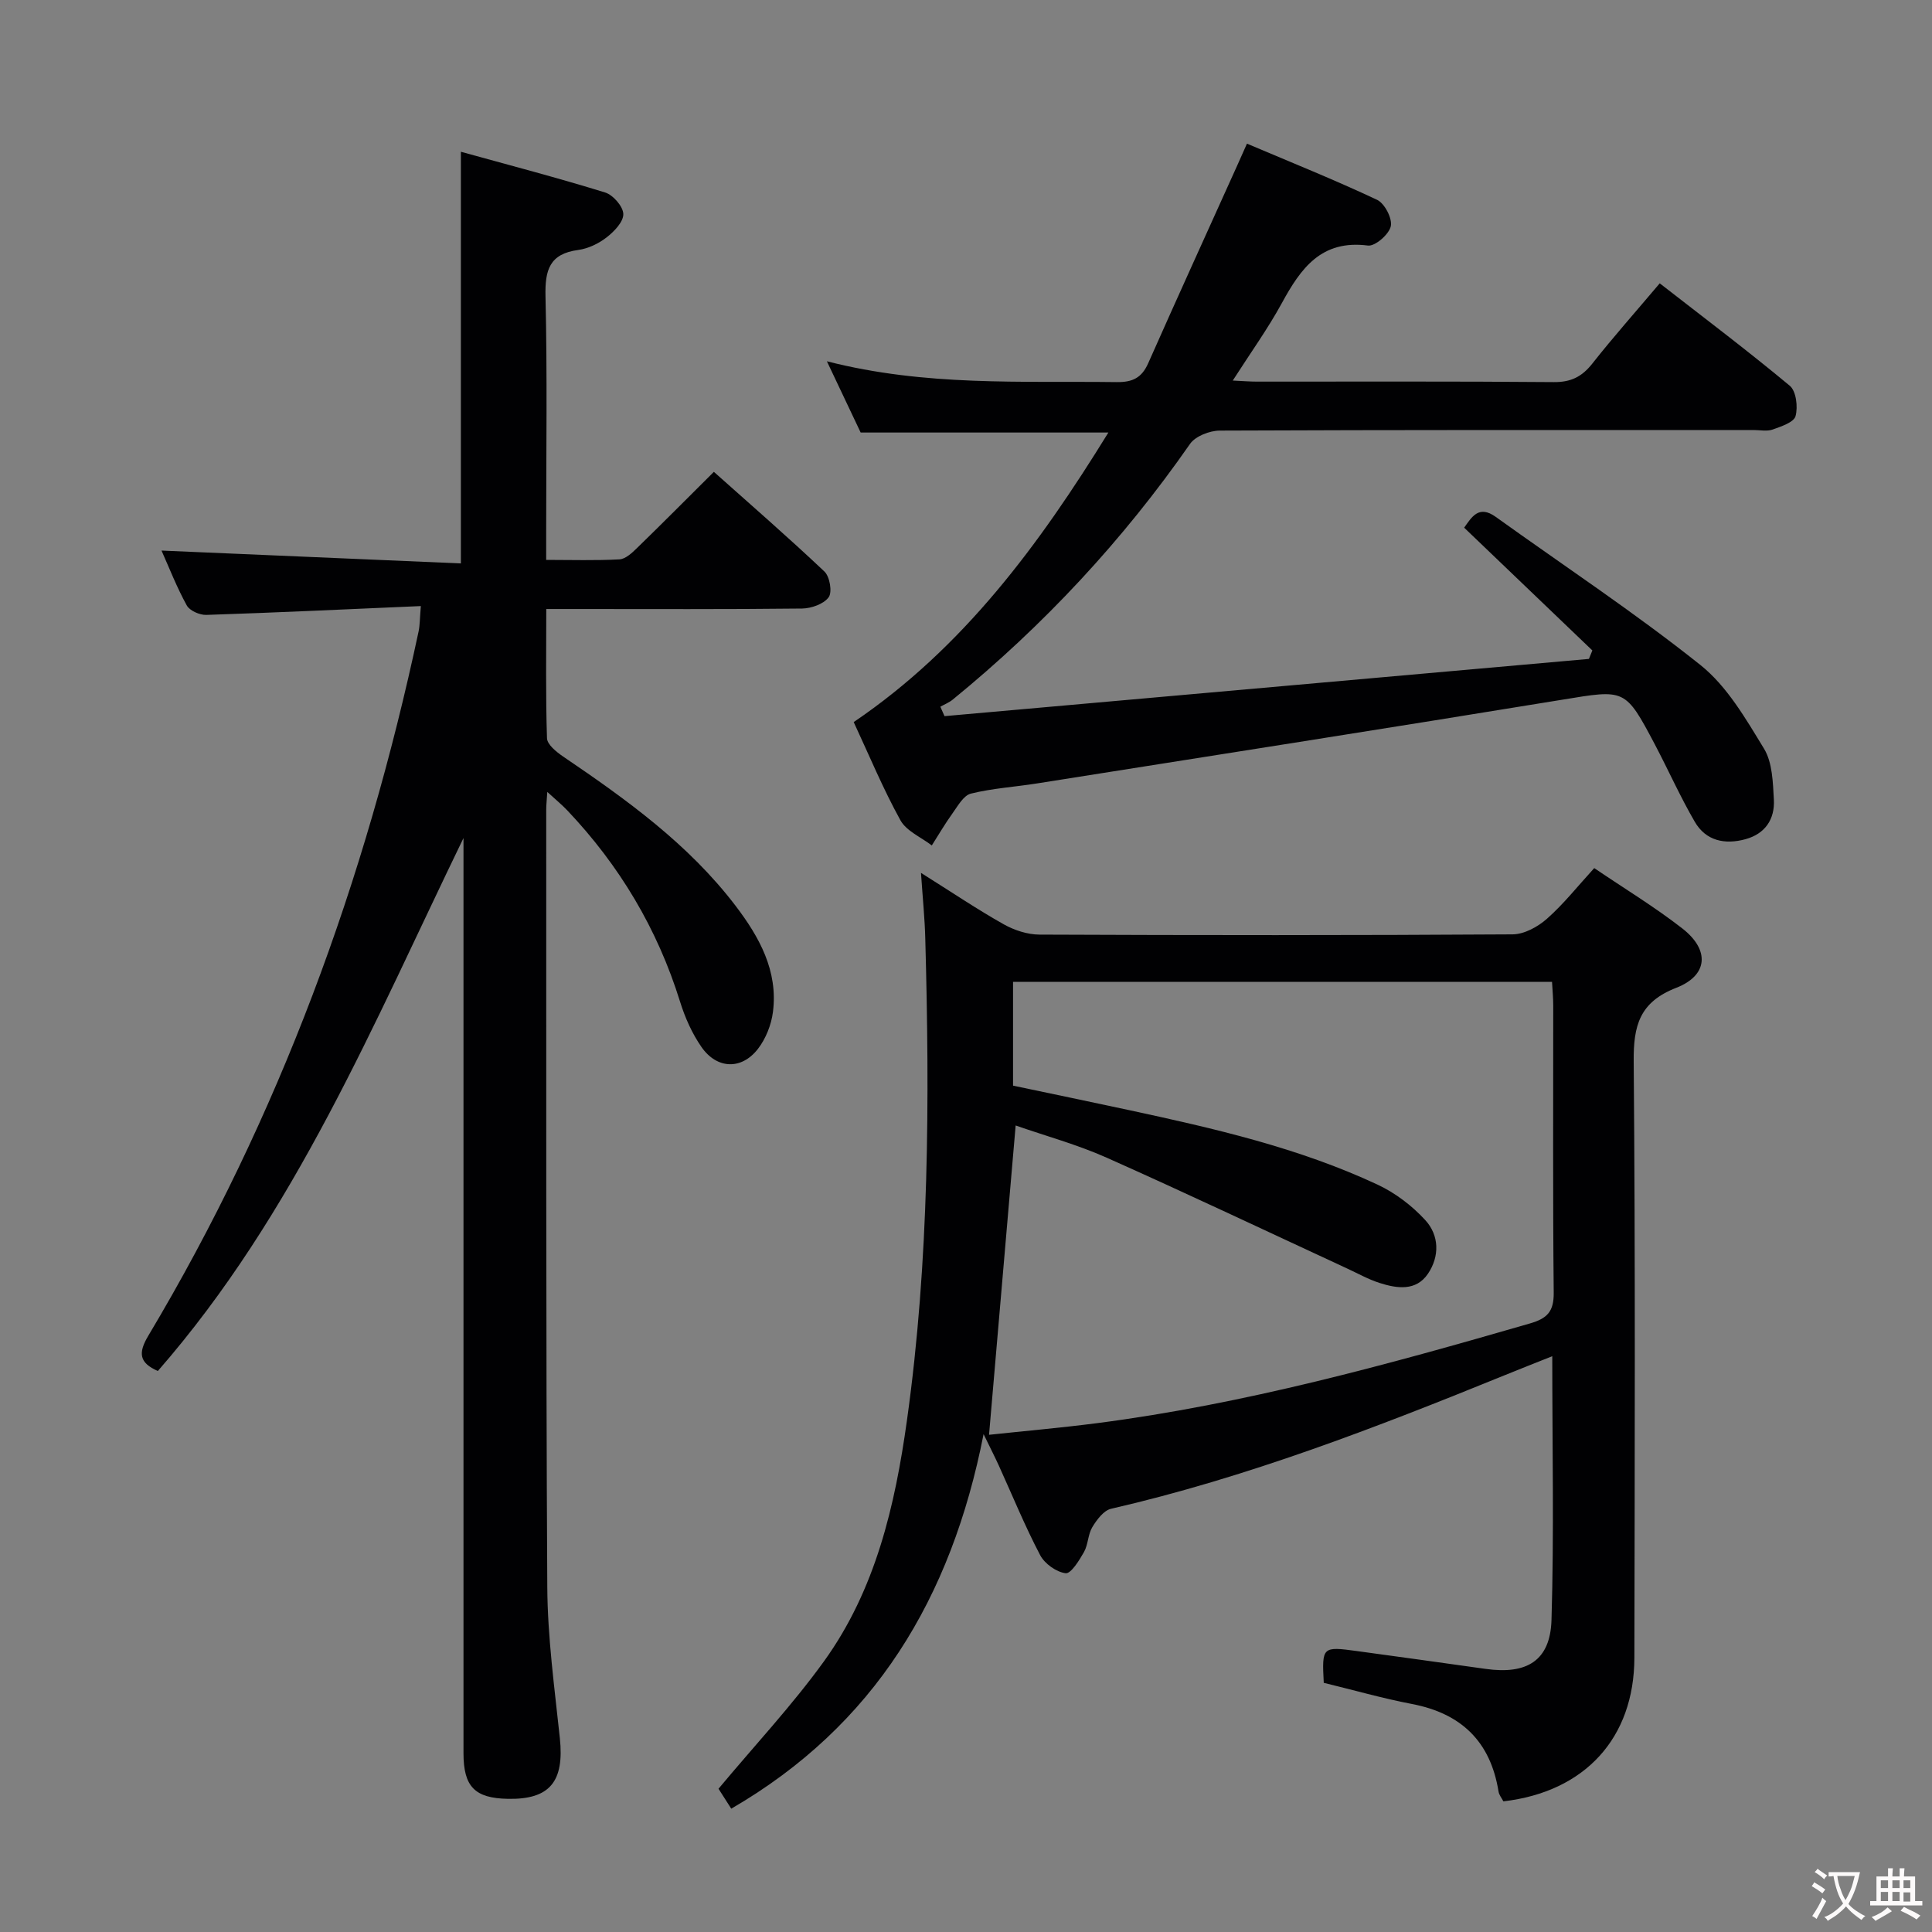 <svg enable-background="new 0 0 400 400" viewBox="0 0 400 400" xmlns="http://www.w3.org/2000/svg"><rect x="0" y="0" width="400" height="400" fill="#808080" stroke="none"/><g fill="#010103"><path d="m190.68 180.72c6.45 4.05 11.66 7.57 17.12 10.64 2.19 1.23 4.92 2.13 7.4 2.14 32.66.14 65.32.16 97.97-.05 2.42-.02 5.24-1.57 7.13-3.25 3.45-3.05 6.34-6.72 9.77-10.47 6.29 4.27 12.55 8.06 18.28 12.53 5.66 4.43 5.3 9.68-1.29 12.25-7.61 2.96-8.89 7.82-8.82 15.25.35 41.15.21 82.31.14 123.46-.03 16.61-10.23 27.77-27.12 29.73-.32-.62-.89-1.3-1.01-2.06-1.66-10.3-7.68-16.13-17.89-18.09-6.15-1.18-12.19-2.91-18.29-4.39-.39-7.48-.32-7.56 6.91-6.57 8.88 1.21 17.76 2.44 26.63 3.69 8.53 1.2 13.35-1.72 13.61-10.11.54-17.93.16-35.9.16-54.63-3.64 1.45-6.8 2.69-9.94 3.97-26.59 10.82-53.34 21.16-81.42 27.62-1.52.35-2.95 2.28-3.87 3.8-.91 1.51-.85 3.6-1.72 5.15-.98 1.73-2.7 4.52-3.8 4.39-1.93-.24-4.35-1.97-5.28-3.75-3.16-6.02-5.74-12.35-8.56-18.55-.75-1.65-1.58-3.26-3.15-6.5-6.68 34.03-22.62 60.35-52.24 77.55-1.04-1.63-2.09-3.27-2.64-4.13 7.52-9.01 15.26-17.28 21.84-26.39 10.68-14.8 14.71-32.21 17.18-49.92 4.62-33.07 4.7-66.35 3.79-99.64-.1-4.12-.52-8.24-.89-13.67zm14.09 116.34c7.29-.78 14.84-1.44 22.36-2.41 30.53-3.95 60.1-12.1 89.58-20.63 3.65-1.05 5.01-2.48 4.97-6.39-.2-19.82-.09-39.63-.1-59.45 0-1.61-.16-3.22-.25-4.89-37.42 0-74.35 0-111.59 0v21.48c8.02 1.69 16.1 3.36 24.17 5.1 17.51 3.77 34.98 7.77 51.31 15.4 3.65 1.71 7.12 4.35 9.85 7.32 2.92 3.16 3.01 7.53.57 11.13-2.46 3.63-6.39 3.06-9.99 1.91-2.35-.75-4.54-1.99-6.8-3.03-16.55-7.66-33.04-15.48-49.69-22.9-6.12-2.73-12.66-4.51-18.88-6.68-1.85 21.47-3.65 42.41-5.51 64.04z"/><path d="m87.13 125.48c-15.21.66-29.81 1.35-44.42 1.83-1.37.04-3.44-.87-4.04-1.96-2.07-3.76-3.64-7.79-5.23-11.36 20.54.88 41.12 1.76 61.98 2.66 0-28.73 0-56.44 0-85.23 10.01 2.77 20 5.38 29.86 8.43 1.65.51 3.73 2.89 3.77 4.46.04 1.62-1.9 3.63-3.46 4.84-1.65 1.28-3.81 2.32-5.86 2.6-5.98.79-6.92 4.17-6.79 9.62.38 16.16.14 32.33.14 48.49v6.06c5.31 0 10.26.16 15.17-.11 1.24-.07 2.58-1.31 3.59-2.3 5.25-5.1 10.41-10.3 15.96-15.82 7.67 6.85 15.43 13.58 22.89 20.64 1.11 1.05 1.65 4.25.88 5.32-1.01 1.4-3.58 2.31-5.49 2.34-15.66.18-31.33.1-46.99.1-1.8 0-3.59 0-5.99 0 0 9.21-.14 17.99.15 26.75.04 1.31 1.95 2.84 3.32 3.78 13.12 8.9 25.97 18.13 35.71 30.9 4.92 6.46 8.84 13.48 7.75 22-.34 2.65-1.47 5.52-3.1 7.63-3.4 4.4-8.5 4.22-11.7-.38-1.95-2.81-3.41-6.1-4.43-9.38-4.68-15.06-12.53-28.2-23.35-39.61-1.09-1.15-2.33-2.16-4.14-3.82-.11 1.78-.22 2.7-.22 3.63.03 53.66-.08 107.32.22 160.98.06 10.44 1.5 20.88 2.6 31.29.95 8.99-2.07 12.74-10.76 12.57-6.85-.13-9.19-2.51-9.19-9.46-.01-61.83 0-123.65 0-185.48 0-1.33 0-2.66 0-3.98-18.58 38.28-34.86 77.79-63.28 110.34-3.85-1.69-4.13-3.7-1.97-7.31 27.09-45.36 44.98-94.28 55.96-145.83.27-1.29.24-2.65.46-5.23z"/><path d="m329.68 134.67c-8.82-8.45-17.64-16.89-26.54-25.42 1.57-2.21 3.02-4.76 6.53-2.24 14.17 10.17 28.76 19.81 42.38 30.67 5.52 4.4 9.39 11.13 13.17 17.32 1.75 2.88 1.84 6.97 2.04 10.55.22 4.03-1.78 7.08-5.89 8.2-4.26 1.16-8.18.35-10.48-3.6-3-5.16-5.44-10.64-8.22-15.93-6.22-11.78-6.2-11.48-19.24-9.35-36.2 5.92-72.43 11.58-108.66 17.32-4.59.73-9.27 1.01-13.76 2.12-1.53.38-2.72 2.58-3.83 4.12-1.53 2.12-2.85 4.4-4.26 6.61-2.22-1.71-5.26-2.97-6.5-5.22-3.59-6.5-6.45-13.4-9.67-20.32 22.75-15.43 38.42-36.75 52.73-59.95-17.35 0-34.18 0-51.29 0-2.08-4.4-4.32-9.12-6.99-14.75 20.43 5.23 40.25 4.05 60 4.31 3.3.04 5.18-.89 6.52-3.9 6.05-13.65 12.25-27.24 18.39-40.85.61-1.35 1.2-2.7 2.06-4.62 9.1 3.86 18.14 7.49 26.94 11.63 1.57.74 3.19 3.87 2.84 5.47-.36 1.67-3.25 4.19-4.73 4-9.66-1.25-13.9 4.71-17.82 11.9-2.92 5.35-6.51 10.33-10.17 16.05 2.13.1 3.55.22 4.96.22 20.5.01 41-.08 61.5.1 3.56.03 5.83-1.11 7.98-3.83 4.32-5.48 8.97-10.71 13.96-16.62 9.07 7.06 18.17 13.92 26.93 21.21 1.32 1.1 1.71 4.38 1.19 6.28-.35 1.29-2.98 2.15-4.74 2.78-1.19.42-2.64.1-3.97.1-36.83 0-73.67-.04-110.5.12-2.1.01-5.04 1.15-6.16 2.76-13.9 19.96-30.29 37.56-49.12 52.93-.76.62-1.71.99-2.57 1.48.29.65.57 1.3.86 1.95 44.47-3.95 88.95-7.9 133.42-11.85.23-.6.47-1.17.71-1.75z"/></g><path d="m377.9 391.2c-.2.3-.4.5-.6.8-.7-.6-1.4-1-2.2-1.5.2-.3.4-.5.5-.8.6.4 1.4.8 2.3 1.5zm-1.8 6.1c-.2-.2-.5-.4-.9-.6.4-.6.8-1.2 1.2-1.9s.7-1.3.9-1.9c.3.3.5.5.8.7-.7 1.3-1.4 2.6-2 3.7zm2.2-9c-.3.3-.5.5-.6.8-.6-.6-1.3-1.1-2-1.5.3-.3.5-.5.6-.7.6.5 1.3.9 2 1.4zm.3.2v-.9h2 4.5c-.3 1.3-.6 2.5-1 3.6s-.9 2.1-1.4 3c.4.5 1 1 1.6 1.4s1.2.8 1.9 1.1c-.3.2-.5.4-.8.8-.4-.3-1-.7-1.6-1.2s-1.2-1.1-1.6-1.6c-.5.6-1.1 1.1-1.7 1.6s-1.4.9-2.1 1.4c-.1-.3-.3-.5-.7-.8.6-.2 1.2-.5 1.9-1s1.4-1.1 2-1.8c-.5-.8-.9-1.6-1.2-2.5s-.6-2-.8-3.2c-.4.1-.7.1-1 .1zm2.5 2.7c.3 1 .7 1.7 1 2.2.3-.5.6-1.1 1-2s.6-1.9.9-3h-3.2-.4c.1.9.3 1.8.7 2.8z" fill="#fcfafa"/><path d="m396.5 388.5v1.5 3.6h1.5v.9c-.4 0-1 0-1.7 0h-7.9c-.5 0-.9 0-1.2 0v-.9h1.3v-3.5c0-.7 0-1.2 0-1.6h2.4c0-.8 0-1.4 0-1.7h1c0 .3-.1.8-.1 1.7h1.5c0-.8 0-1.4 0-1.7h1c0 .3-.1.9-.1 1.7zm-8.2 9.2c-.2-.3-.5-.5-.8-.8.8-.3 1.4-.6 1.9-.9s1-.7 1.4-1.1c.3.3.6.5.9.8-1.6 1-2.8 1.6-3.4 2zm2.6-6.8v-1.6h-1.5v1.6zm0 2.7v-1.9h-1.5v1.9zm2.4-2.7v-1.6h-1.5v1.6zm0 2.7v-1.9h-1.5v1.9zm.2 2 .7-.8c.4.2.9.5 1.6.8s1.3.7 1.8 1c-.3.3-.5.5-.8.8-.4-.3-1.5-1-3.3-1.8zm2-4.7v-1.6h-1.4v1.6zm0 2.8v-1.9h-1.4v1.9z" fill="#fcfafa"/></svg>